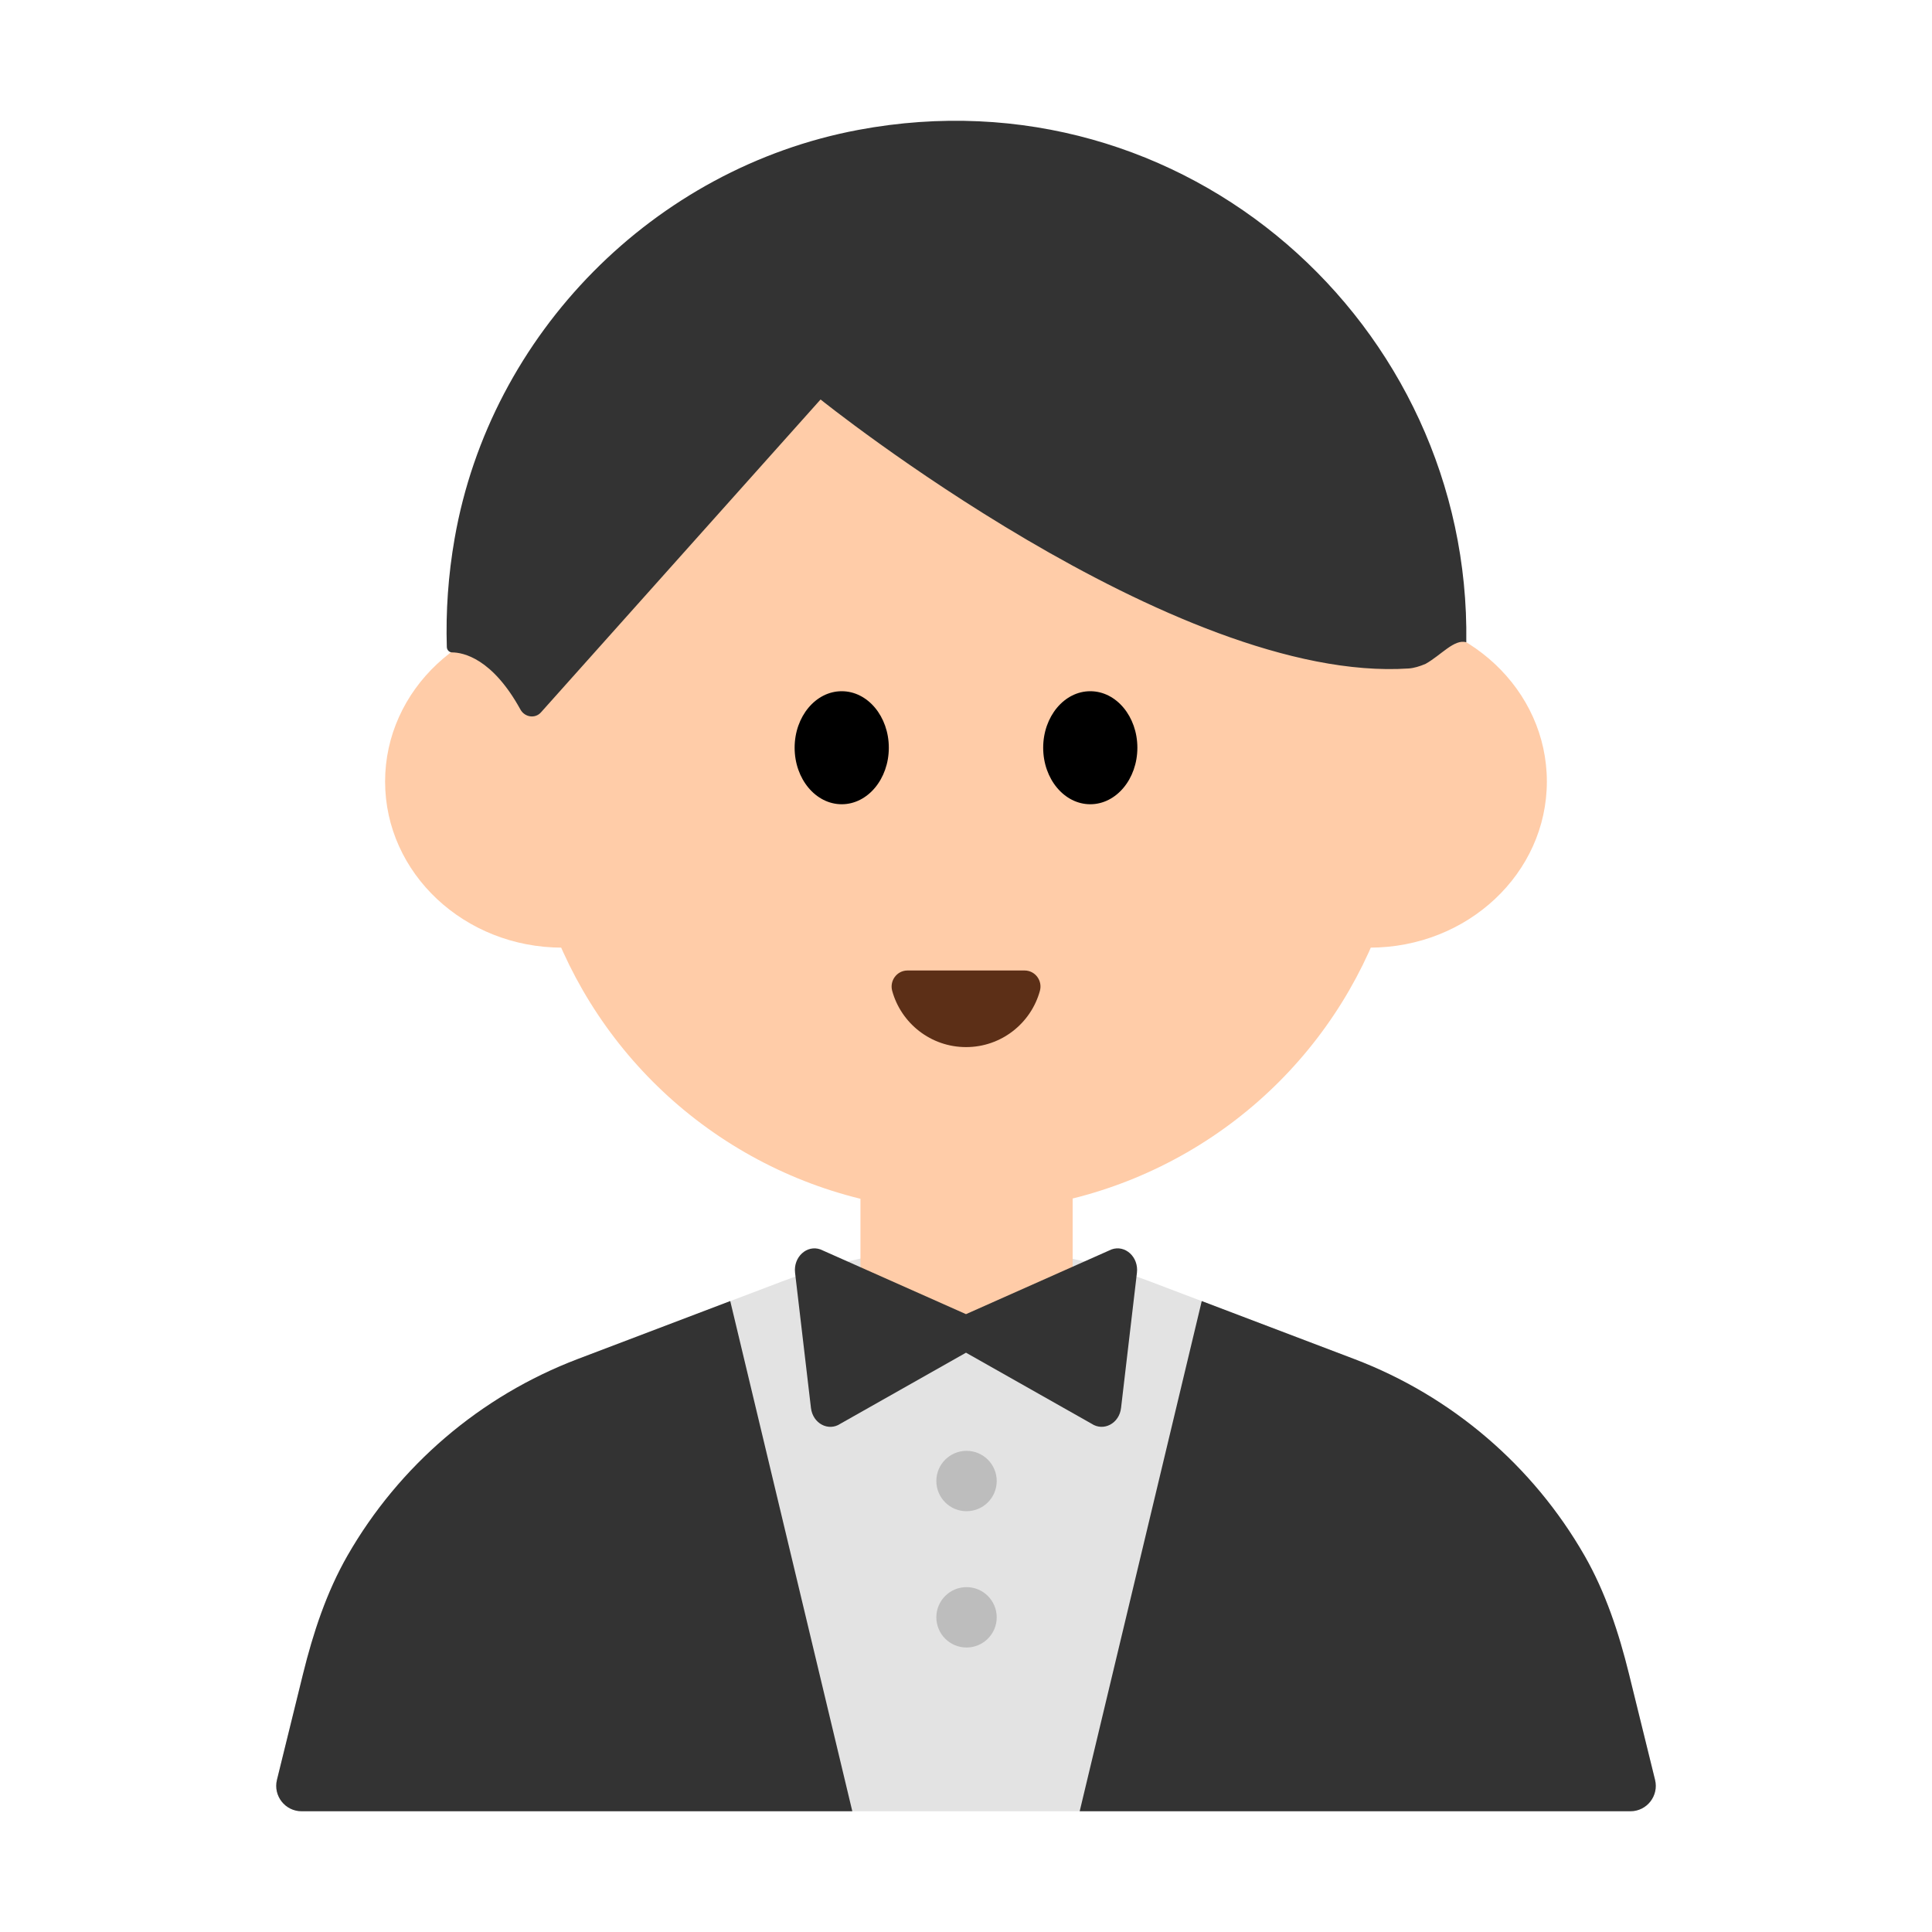 <?xml version="1.0" encoding="UTF-8"?><svg id="Layer_1" xmlns="http://www.w3.org/2000/svg" viewBox="0 0 40 40"><path d="m28.033,28.136l-4.214-1.601c-2.46-.935-5.178-.935-7.638,0l-4.214,1.601c-2.028.771-3.708,2.218-4.771,4.071-.437.76-.713,1.602-.922,2.454l-.539,2.189c-.081.331.169.651.51.651h27.511c.341,0,.591-.32.51-.651l-.539-2.189c-.21-.851-.486-1.693-.922-2.454-1.064-1.853-2.743-3.301-4.771-4.071Z" fill="#e3e3e3"/><rect x="17.815" y="22.994" width="4.393" height="4.366" fill="#ffcca8"/><path d="m20,27.208l-3.013-1.34c-.283-.101-.564.158-.526.483l.329,2.8c.038.32.361.493.611.325l2.599-1.47,2.599,1.47c.25.167.574-.005.611-.325l.329-2.8c.038-.326-.243-.584-.526-.483l-3.013,1.34Z" fill="#333"/><path d="m17.646,37.5H6.244c-.341,0-.591-.32-.51-.651l.539-2.189c.21-.851.486-1.693.922-2.454,1.064-1.854,2.743-3.301,4.772-4.071l3.152-1.198,2.527,10.562Z" fill="#333"/><path d="m22.354,37.5h11.402c.341,0,.591-.32.51-.651l-.539-2.189c-.21-.851-.486-1.693-.922-2.454-1.064-1.854-2.743-3.301-4.772-4.071l-3.152-1.198-2.527,10.562Z" fill="#333"/><circle cx="20.011" cy="30.663" r=".625" fill="#bdbdbd"/><circle cx="20.011" cy="33.485" r=".625" fill="#bdbdbd"/><g><circle cx="20" cy="15.924" r="9.16" fill="#ffcca8"/><g><ellipse cx="11.64" cy="16.181" rx="3.667" ry="3.439" fill="#ffcca8"/><ellipse cx="28.359" cy="16.181" rx="3.667" ry="3.439" fill="#ffcca8"/></g><path d="m30.358,13.298c.097-6.568-5.809-11.878-12.585-10.609-4.231.792-7.618,4.217-8.36,8.457-.134.764-.185,1.517-.162,2.251.002.059.048.11.107.11.234.002.833.122,1.417,1.183.088.159.302.195.424.06l5.79-6.479s7.335,5.891,12.176,5.569c.107-.007.23-.044.351-.096.323-.182.594-.519.842-.447Z" fill="#333"/><g><ellipse cx="17.427" cy="15.481" rx=".975" ry="1.17"/><ellipse cx="22.573" cy="15.481" rx=".975" ry="1.17"/></g><path d="m21.213,20.093c.219,0,.375.21.317.422-.185.671-.799,1.164-1.529,1.164s-1.344-.493-1.529-1.164c-.058-.211.098-.422.317-.422h2.425Z" fill="#5c2f17"/></g><rect x="0" y="0" width="40" height="40" fill="none"/></svg>